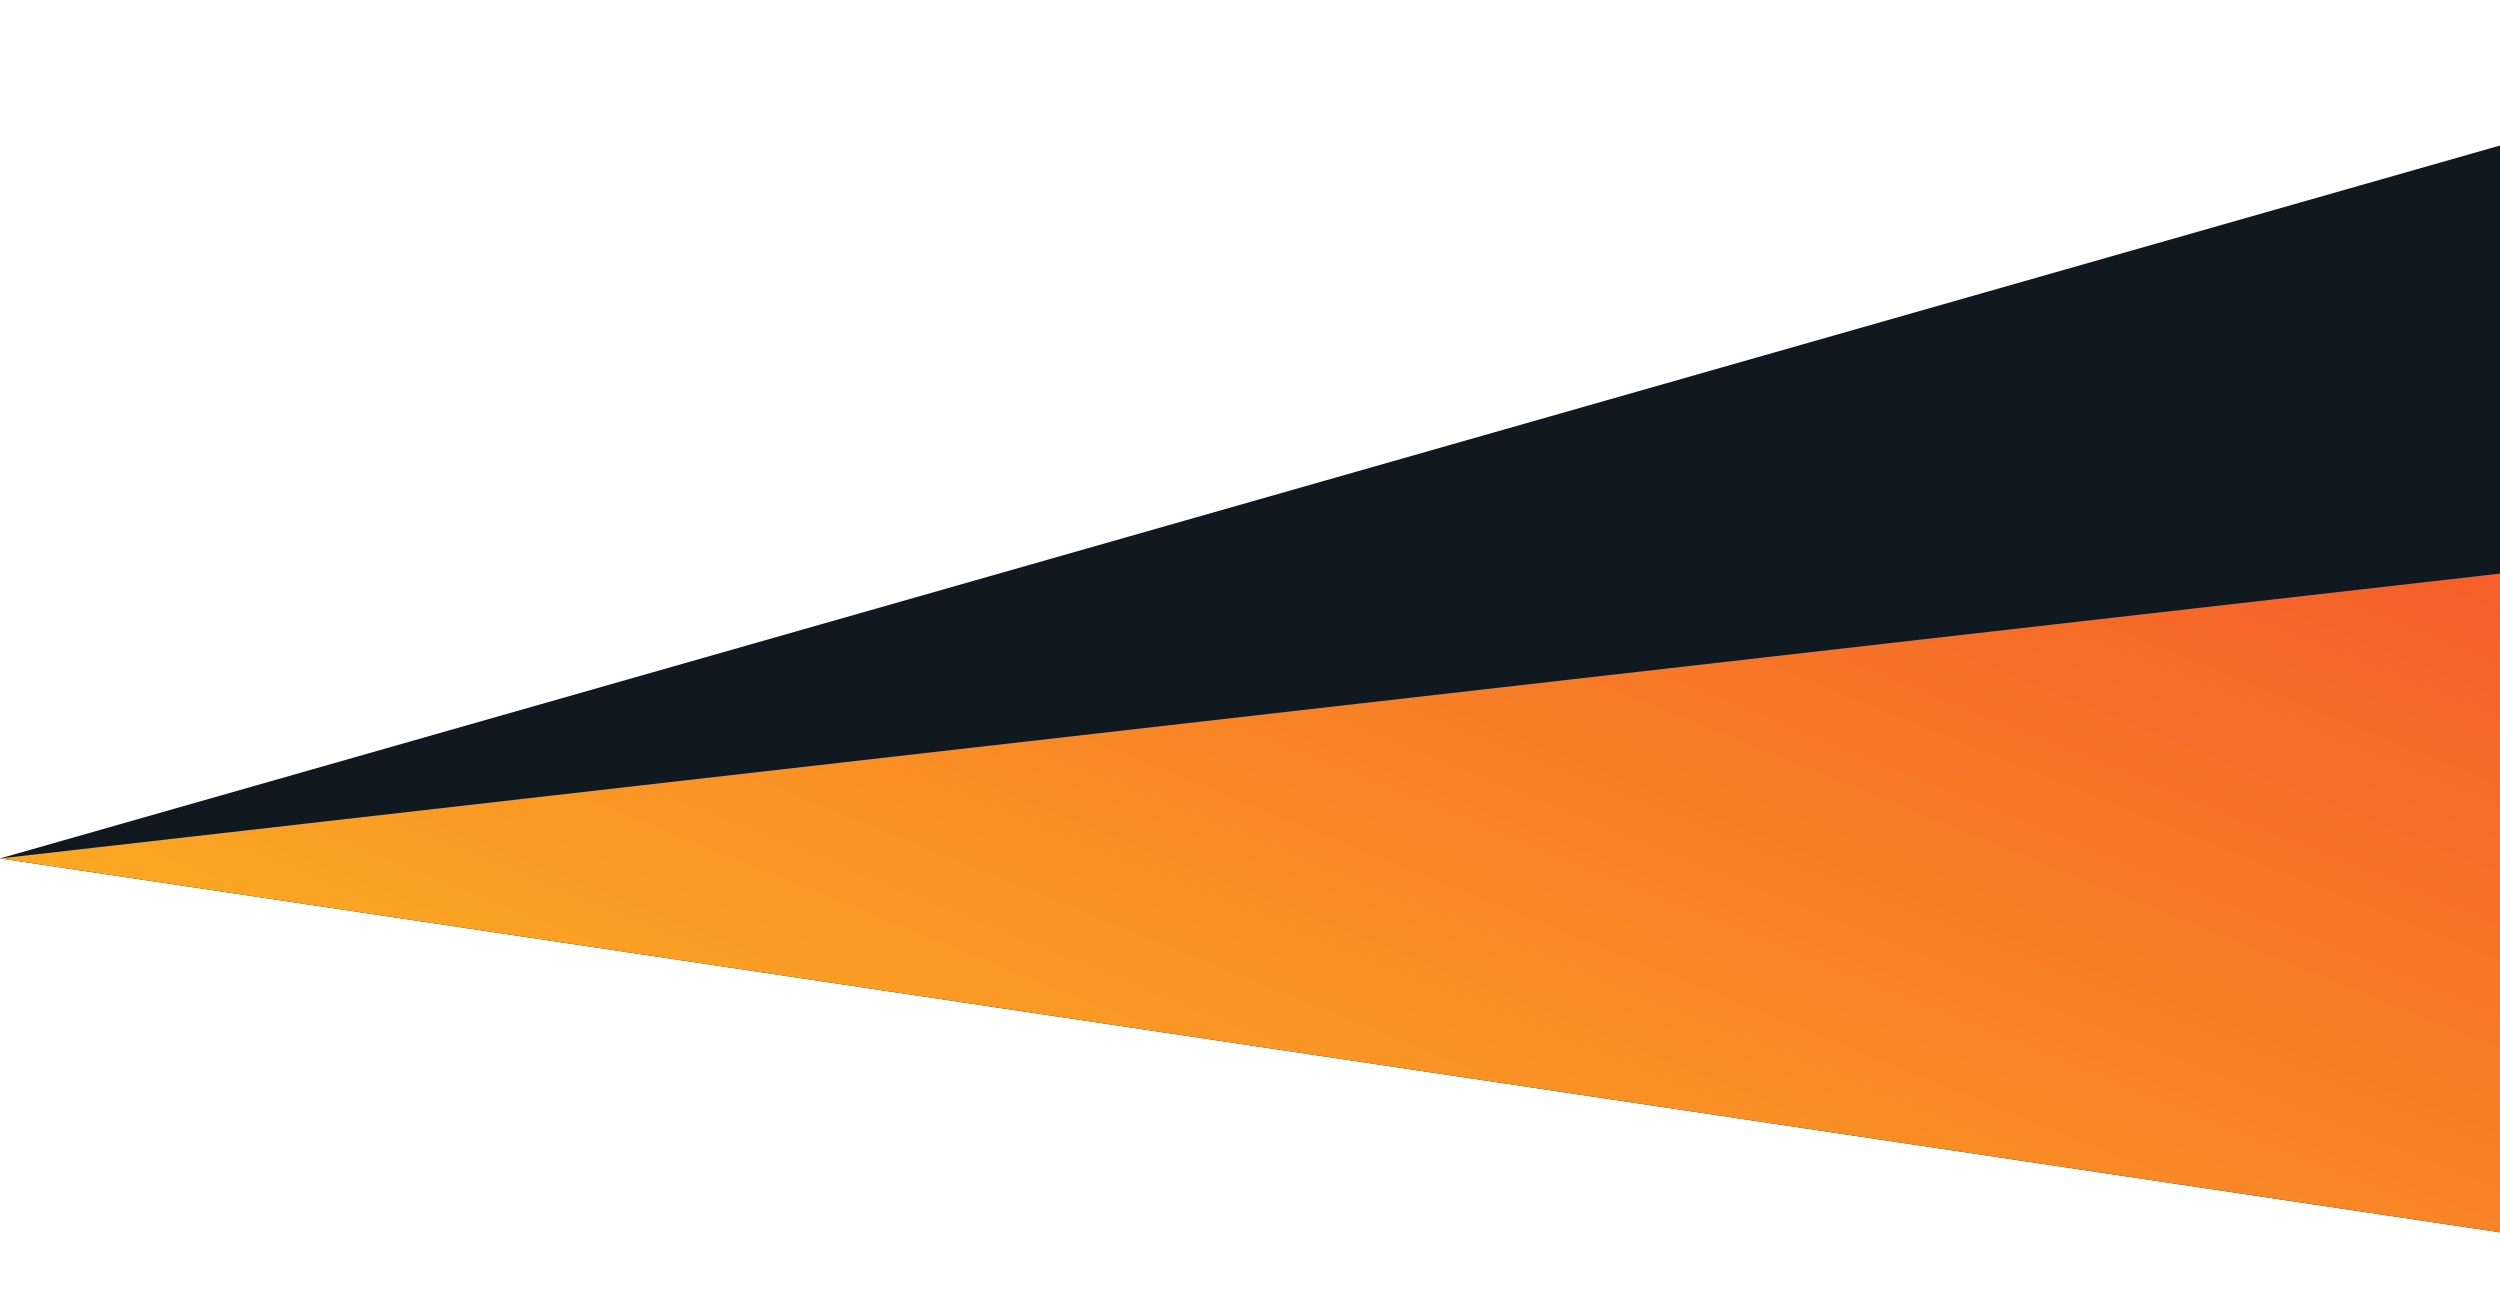 <svg width="1215" height="636" viewBox="0 0 1215 636" fill="none" xmlns="http://www.w3.org/2000/svg">
<path d="M0 417.201L1463 0V636L0 417.201Z" fill="#101820"/>
<path d="M0 417.201L1463 250.5V636L0 417.201Z" fill="url(#paint0_linear_21_3414)"/>
<defs>
<linearGradient id="paint0_linear_21_3414" x1="1454.4" y1="380.885" x2="1157.02" y2="1114.98" gradientUnits="userSpaceOnUse">
<stop stop-color="#F55F29"/>
<stop offset="0.986" stop-color="#FDC221"/>
</linearGradient>
</defs>
</svg>
